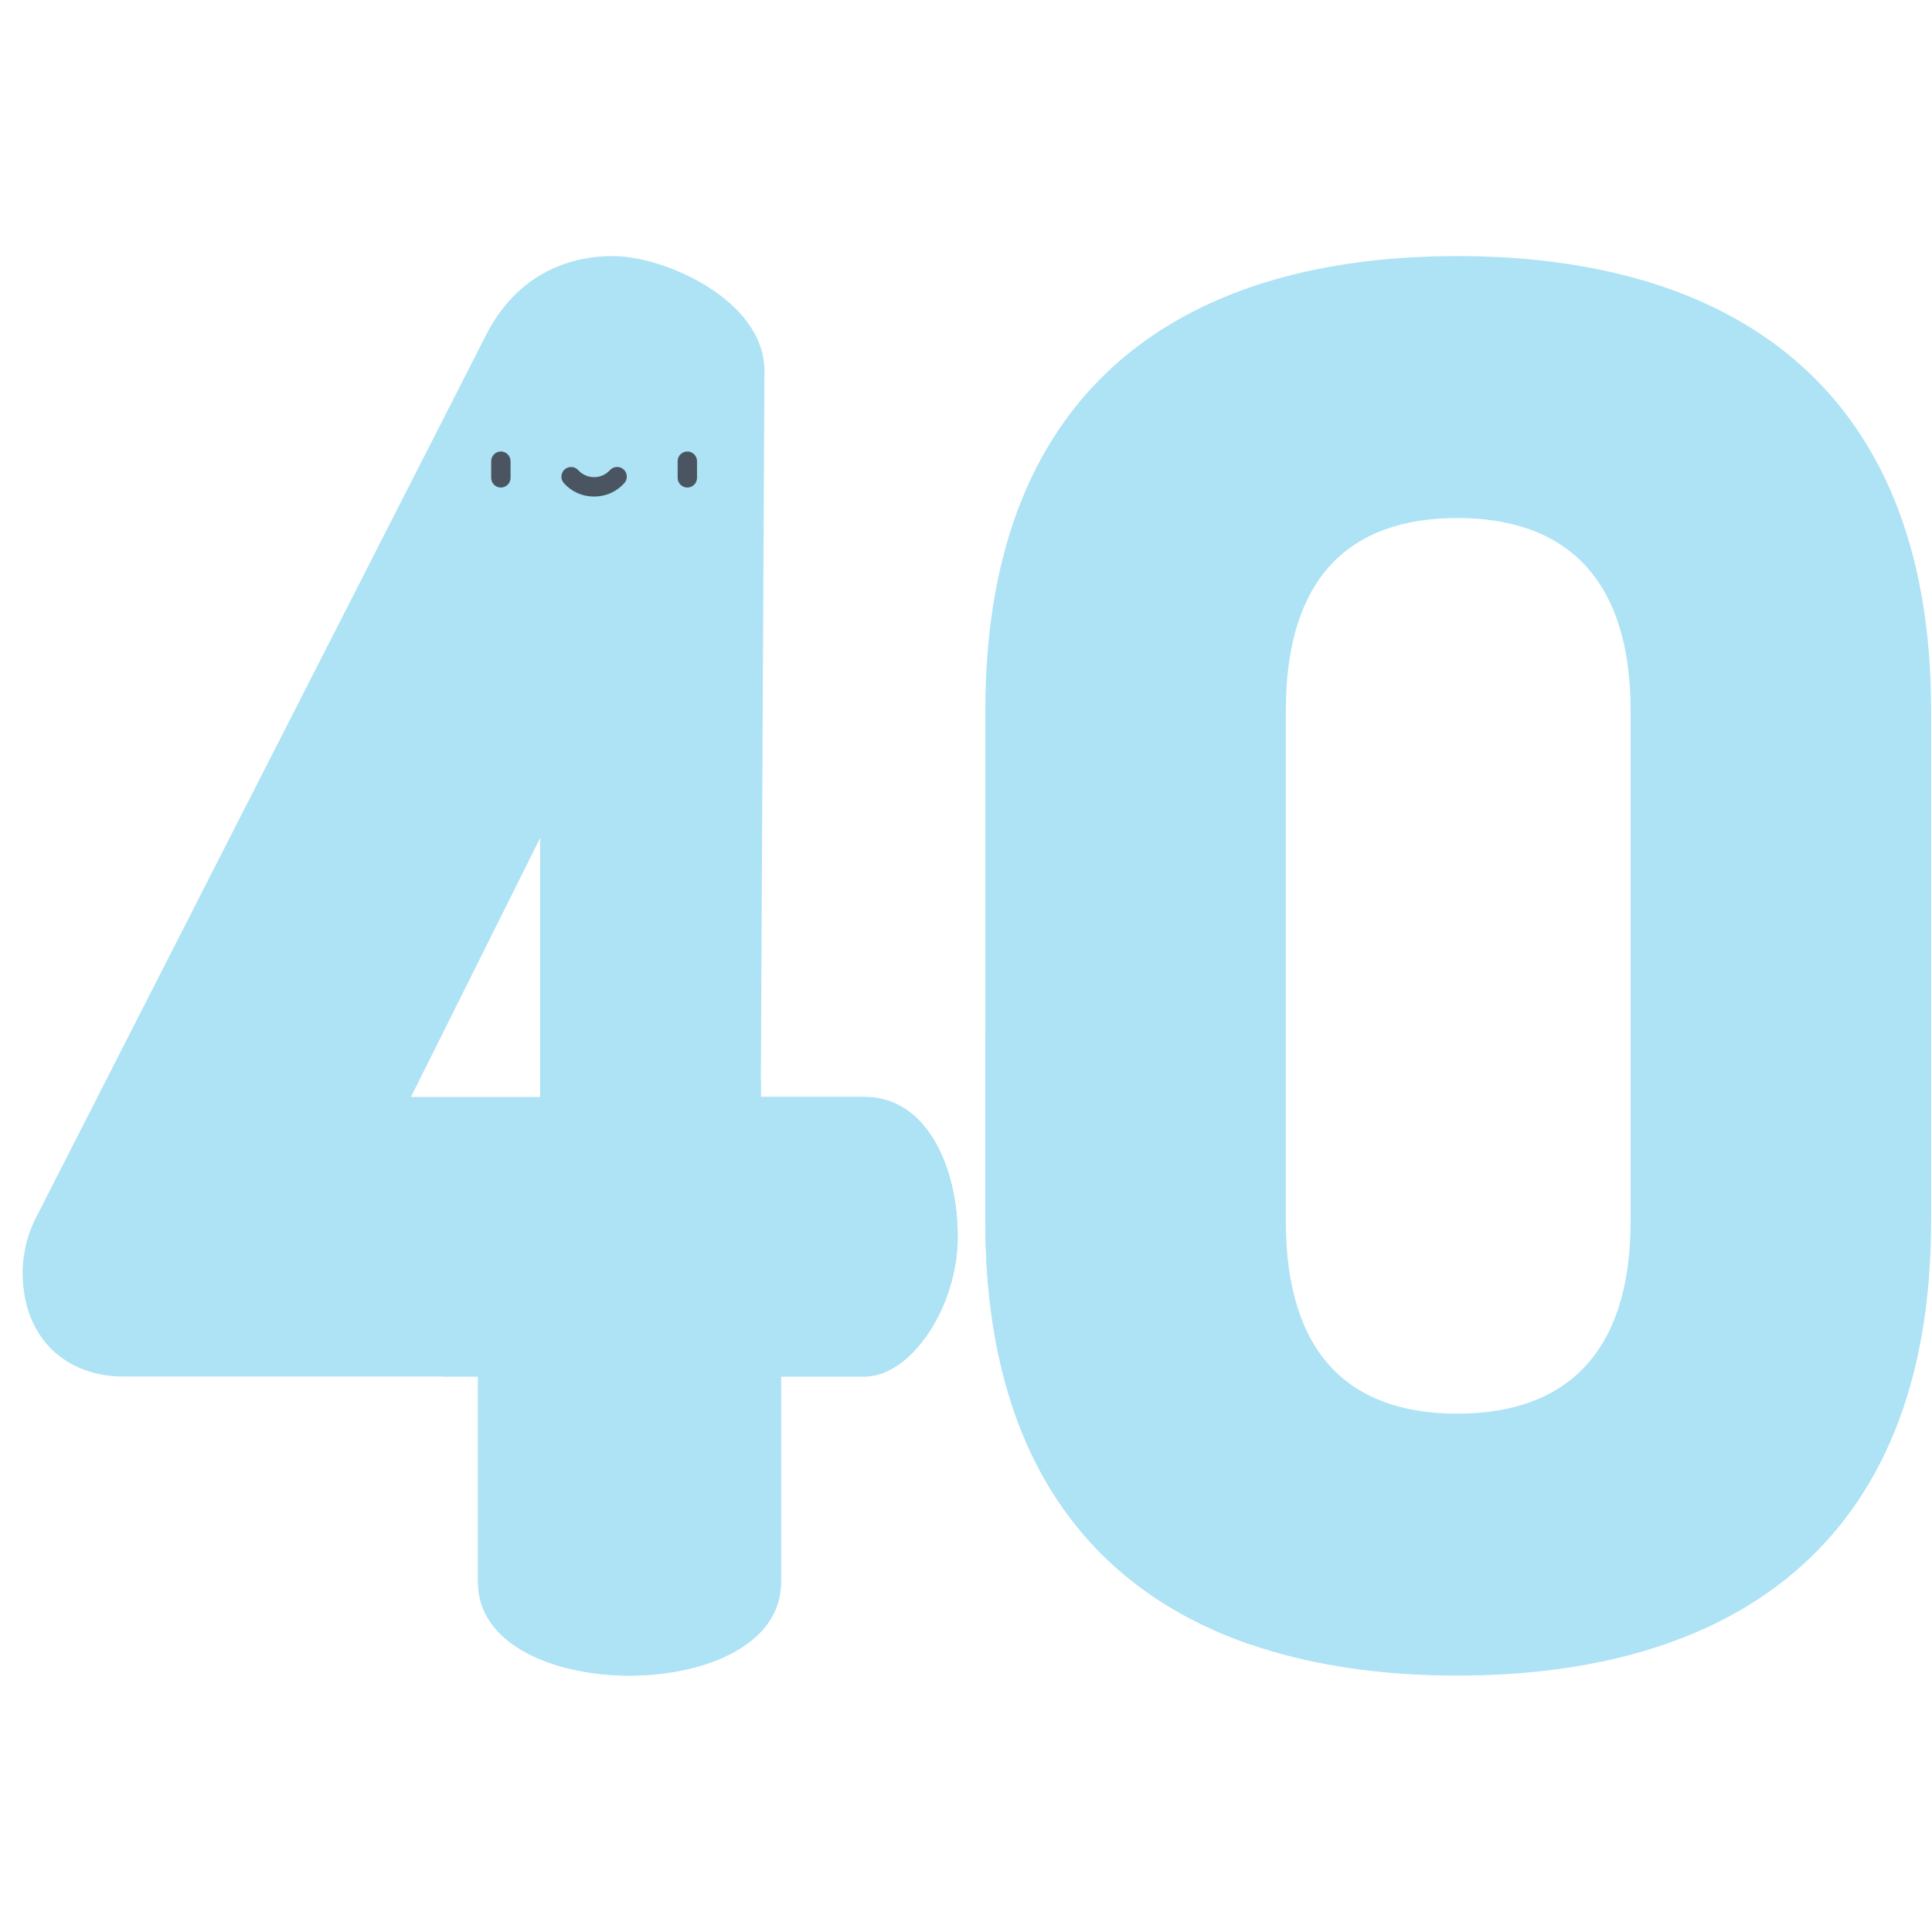 <svg width="513" height="512" viewBox="0 0 513 512" fill="none" xmlns="http://www.w3.org/2000/svg">
<path d="M229.549 291.283H202.007L202.978 98.423C202.978 79.859 176.678 67.999 162.761 67.999C149.861 67.999 136.974 73.671 129.243 88.625L10.125 322.223C7.503 326.964 6.086 332.276 6 337.693C6 355.741 17.856 365.535 32.807 365.535H126.935V420.198C126.935 436.698 147.042 444.95 167.156 444.95C187.27 444.95 207.373 436.699 207.373 420.198V365.534H229.546C241.926 365.534 254.301 346.97 254.301 328.41C254.301 309.85 246.054 291.283 229.549 291.283ZM109.128 291.283L143.428 222.496V291.283H109.128Z" fill="#ADE3F5"/>
<path d="M386.942 68C316.364 68 261.633 100.737 261.633 188.706V324.247C261.633 412.219 316.363 444.947 386.942 444.947C457.521 444.947 512.766 412.217 512.766 324.247V188.706C512.766 100.737 457.528 68 386.942 68ZM432.975 324.247C432.975 359.542 415.582 375.394 386.939 375.394C358.296 375.394 341.425 359.542 341.425 324.247V188.706C341.425 153.419 358.303 137.559 386.942 137.559C415.581 137.559 432.975 153.418 432.975 188.706V324.247Z" fill="#ADE3F5"/>
<g style="mix-blend-mode:multiply">
<path d="M126.936 420.2V365.539H117.559C139.808 339.878 169.551 309.539 202.026 287.239L202.006 291.288H229.548C246.048 291.288 254.304 309.85 254.304 328.414C254.304 346.978 241.928 365.54 229.548 365.54H207.375V420.201C207.375 436.701 187.269 444.954 167.157 444.954C147.045 444.954 126.936 436.7 126.936 420.2ZM261.636 324.249V274.577C302.062 295.848 328.064 380.706 331.886 436.639C289.845 422.1 261.634 387.411 261.634 324.246L261.636 324.249Z" fill="#ADE3F5"/>
</g>
<path d="M132.995 129.465C132.312 129.465 131.658 129.194 131.175 128.711C130.693 128.229 130.422 127.574 130.422 126.892V122.413C130.435 121.739 130.712 121.098 131.193 120.626C131.674 120.155 132.321 119.891 132.994 119.891C133.668 119.891 134.315 120.155 134.796 120.626C135.277 121.098 135.554 121.739 135.567 122.413V126.892C135.567 127.574 135.296 128.228 134.814 128.711C134.331 129.193 133.677 129.465 132.995 129.465V129.465Z" fill="#4B5562"/>
<path d="M182.505 129.465C181.822 129.465 181.168 129.194 180.685 128.711C180.203 128.229 179.932 127.574 179.932 126.892V122.413C179.945 121.739 180.222 121.098 180.703 120.626C181.184 120.155 181.831 119.891 182.504 119.891C183.178 119.891 183.825 120.155 184.306 120.626C184.787 121.098 185.064 121.739 185.077 122.413V126.892C185.077 127.574 184.806 128.228 184.324 128.711C183.841 129.193 183.187 129.465 182.505 129.465V129.465Z" fill="#4B5562"/>
<path d="M157.748 131.856C156.229 131.867 154.725 131.553 153.337 130.935C151.949 130.317 150.709 129.409 149.701 128.273C149.479 128.019 149.309 127.723 149.2 127.403C149.092 127.083 149.048 126.745 149.071 126.408C149.117 125.727 149.431 125.093 149.944 124.643C150.458 124.194 151.129 123.968 151.81 124.014C152.49 124.059 153.125 124.373 153.574 124.887C154.106 125.462 154.752 125.921 155.47 126.235C156.188 126.548 156.963 126.71 157.747 126.71C158.531 126.71 159.306 126.548 160.024 126.235C160.742 125.921 161.387 125.462 161.92 124.887C162.142 124.631 162.412 124.421 162.715 124.269C163.018 124.117 163.348 124.027 163.687 124.003C164.025 123.98 164.364 124.023 164.686 124.131C165.007 124.239 165.304 124.409 165.559 124.633C165.814 124.856 166.023 125.127 166.173 125.431C166.323 125.735 166.412 126.065 166.434 126.404C166.456 126.742 166.41 127.081 166.301 127.402C166.191 127.723 166.019 128.019 165.795 128.273C164.787 129.409 163.547 130.317 162.159 130.935C160.771 131.553 159.267 131.867 157.748 131.856Z" fill="#4B5562"/>
</svg>
